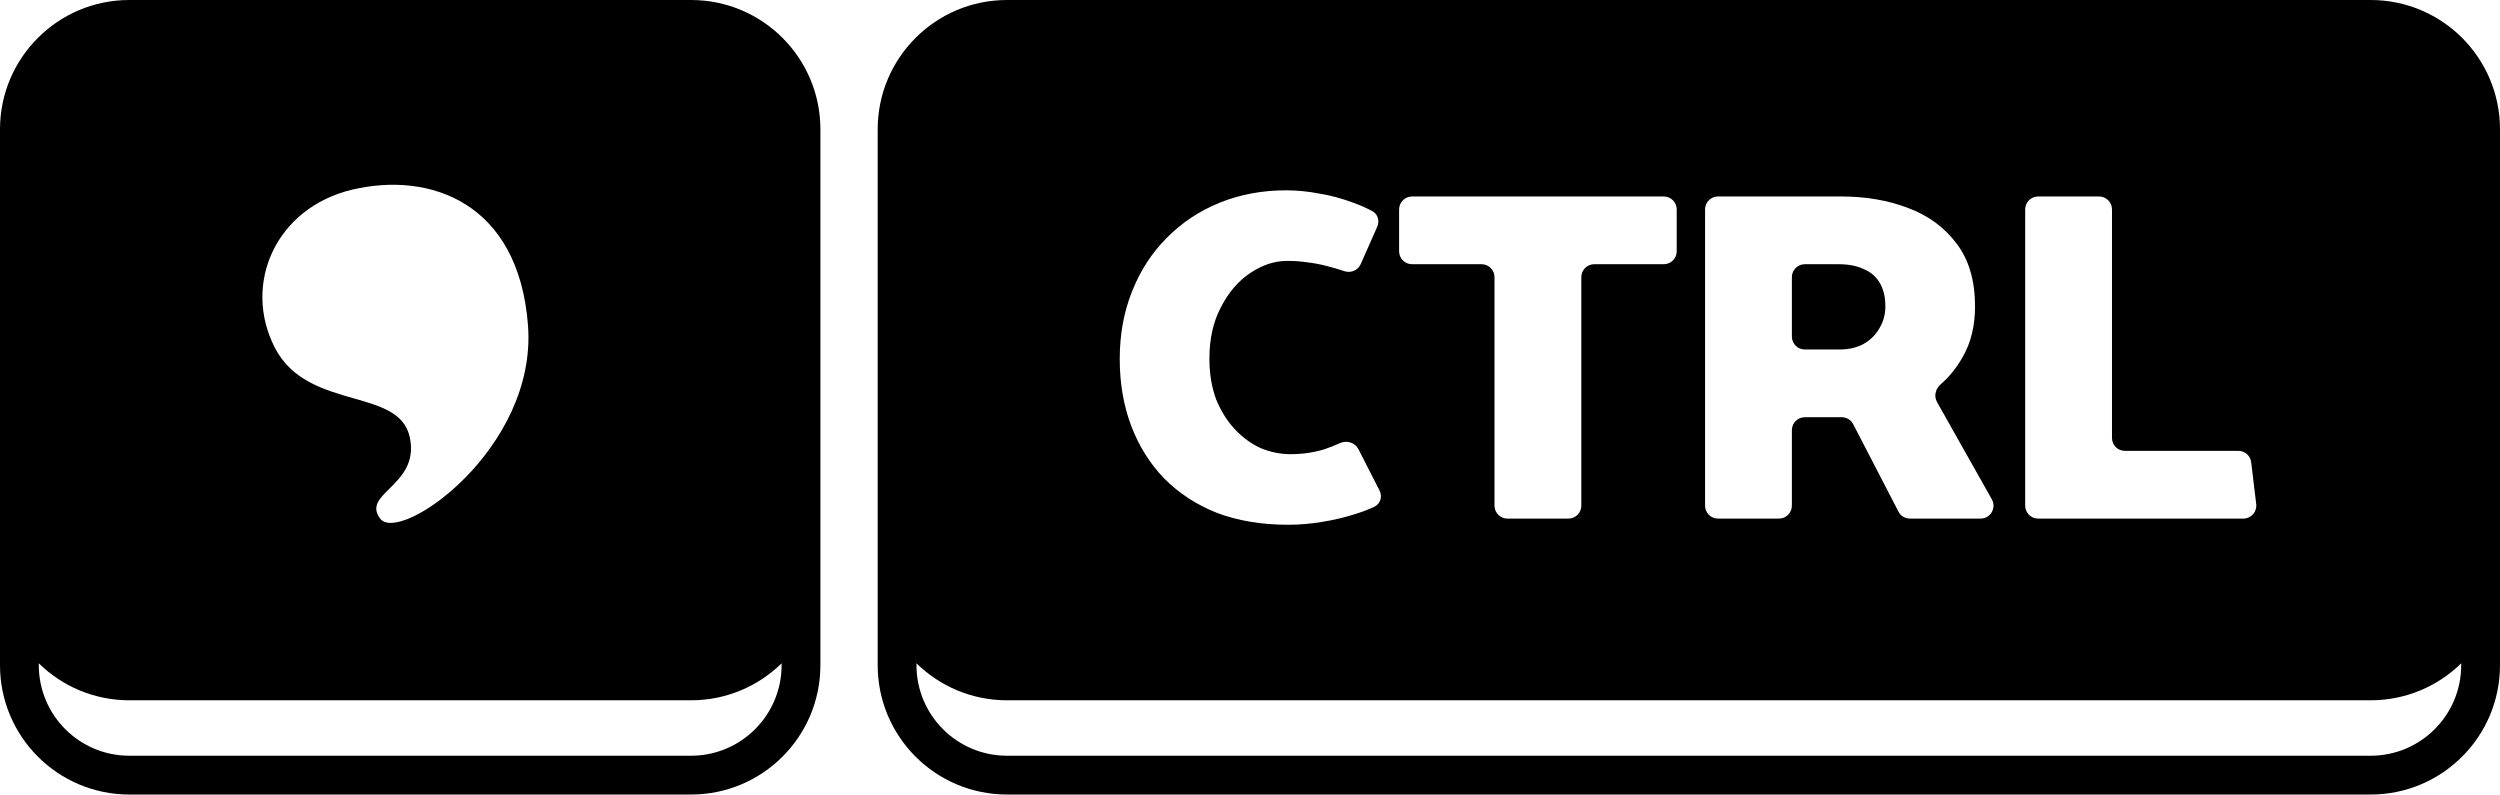 <svg width="1353" height="430" viewBox="0 0 1353 430" fill="none" xmlns="http://www.w3.org/2000/svg">
<path fill-rule="evenodd" clip-rule="evenodd" d="M374 430C412.66 430 444 398.66 444 360V70C444 31.34 412.66 0 374 0H70C31.34 0 0 31.34 0 70V360C0 398.66 31.34 430 70 430H374ZM21 358.99C33.626 371.368 50.922 379 70 379H374C393.078 379 410.374 371.368 423 358.99V360C423 387.062 401.062 409 374 409H70C42.938 409 21 387.062 21 360V358.99ZM205.775 280.705C216.352 294.683 290.802 242.942 285.755 176.13C280.707 109.318 232.434 92.797 190.778 102.6C149.122 112.404 131.101 153.869 148.735 188.15C157.915 205.995 175.608 211.059 191.342 215.561C205.831 219.708 218.66 223.379 221.648 236.121C224.992 250.38 217.134 258.149 210.765 264.446C205.263 269.886 200.872 274.227 205.775 280.705Z" fill="currentColor"/>
<path d="M995.063 142.994H976.765C972.899 142.994 969.765 146.128 969.765 149.994V182.142C969.765 186.008 972.899 189.142 976.765 189.142H995.579C1000.4 189.142 1004.61 188.202 1008.23 186.322C1012.01 184.271 1014.94 181.45 1017.01 177.861C1019.24 174.272 1020.36 170.255 1020.36 165.812C1020.36 160.684 1019.33 156.411 1017.26 152.993C1015.2 149.575 1012.27 147.096 1008.49 145.558C1004.87 143.849 1000.4 142.994 995.063 142.994Z" fill="currentColor"/>
<path fill-rule="evenodd" clip-rule="evenodd" d="M475 70C475 31.34 506.34 0 545 0H1283C1321.66 0 1353 31.34 1353 70V360C1353 398.66 1321.66 430 1283 430H545C506.34 430 475 398.66 475 360V70ZM496 358.99V360C496 387.062 517.938 409 545 409H1283C1310.06 409 1332 387.062 1332 360V358.99C1319.37 371.368 1302.08 379 1283 379H545C525.922 379 508.626 371.368 496 358.99ZM742.778 114.319C745.729 115.938 746.735 119.587 745.374 122.666L736.415 142.933C734.931 146.291 731.11 147.915 727.623 146.767C724.079 145.6 720.969 144.684 718.293 144.02C714.335 142.994 710.721 142.311 707.451 141.969C704.181 141.456 700.567 141.2 696.609 141.2C689.725 141.2 683.013 143.422 676.473 147.865C670.106 152.138 664.857 158.291 660.727 166.324C656.596 174.186 654.531 183.416 654.531 194.013C654.531 202.217 655.736 209.566 658.145 216.061C660.727 222.385 664.083 227.769 668.213 232.212C672.343 236.656 676.99 240.075 682.153 242.467C687.488 244.689 692.909 245.8 698.416 245.8C704.783 245.8 710.807 244.946 716.486 243.237C719.513 242.235 722.368 241.111 725.053 239.867C728.751 238.152 733.299 239.413 735.154 243.043L746.578 265.406C748.243 268.664 747.127 272.687 743.816 274.244C740.752 275.685 737.407 276.972 733.781 278.103C727.93 279.983 721.821 281.436 715.453 282.462C709.258 283.487 703.148 284 697.125 284C682.841 284 670.02 281.864 658.661 277.591C647.475 273.147 637.924 266.908 630.007 258.875C622.263 250.842 616.326 241.356 612.195 230.418C608.065 219.479 606 207.43 606 194.269C606 180.938 608.237 168.717 612.712 157.608C617.186 146.327 623.468 136.67 631.556 128.637C639.645 120.433 649.196 114.11 660.21 109.666C671.224 105.222 683.185 103 696.092 103C701.944 103 707.967 103.598 714.163 104.795C720.358 105.82 726.381 107.444 732.233 109.666C736.039 111 739.554 112.551 742.778 114.319ZM900.436 106.333C904.302 106.333 907.436 109.467 907.436 113.333V135.994C907.436 139.86 904.302 142.994 900.436 142.994H862.807C858.941 142.994 855.807 146.128 855.807 149.994V273.667C855.807 277.533 852.673 280.667 848.807 280.667H815.825C811.959 280.667 808.825 277.533 808.825 273.667V149.994C808.825 146.128 805.691 142.994 801.825 142.994H764.196C760.33 142.994 757.196 139.86 757.196 135.994V113.333C757.196 109.467 760.33 106.333 764.196 106.333H900.436ZM929.782 106.333C925.916 106.333 922.782 109.467 922.782 113.333V273.667C922.782 277.533 925.916 280.667 929.782 280.667H962.765C966.631 280.667 969.765 277.533 969.765 273.667V232.803C969.765 228.937 972.899 225.803 976.765 225.803H996.741C999.357 225.803 1001.76 227.262 1002.96 229.586L1027.44 276.885C1028.64 279.208 1031.04 280.667 1033.66 280.667H1071.88C1077.24 280.667 1080.61 274.897 1077.98 270.23L1048.31 217.572C1046.52 214.4 1047.5 210.423 1050.25 208.035C1054.99 203.913 1058.97 198.983 1062.18 193.244C1066.65 185.552 1068.89 176.408 1068.89 165.812C1068.89 151.797 1065.54 140.431 1058.82 131.714C1052.28 122.997 1043.51 116.588 1032.49 112.486C1021.65 108.384 1009.69 106.333 996.612 106.333H929.782ZM1211.4 244.006C1214.94 244.006 1217.93 246.655 1218.35 250.174L1221.06 272.835C1221.56 277.001 1218.31 280.667 1214.11 280.667H1103.03C1099.16 280.667 1096.03 277.533 1096.03 273.667V113.333C1096.03 109.467 1099.16 106.333 1103.03 106.333H1136.01C1139.87 106.333 1143.01 109.467 1143.01 113.333V237.006C1143.01 240.872 1146.14 244.006 1150.01 244.006H1211.4Z" fill="currentColor"/>
<defs>

</defs>
</svg>

